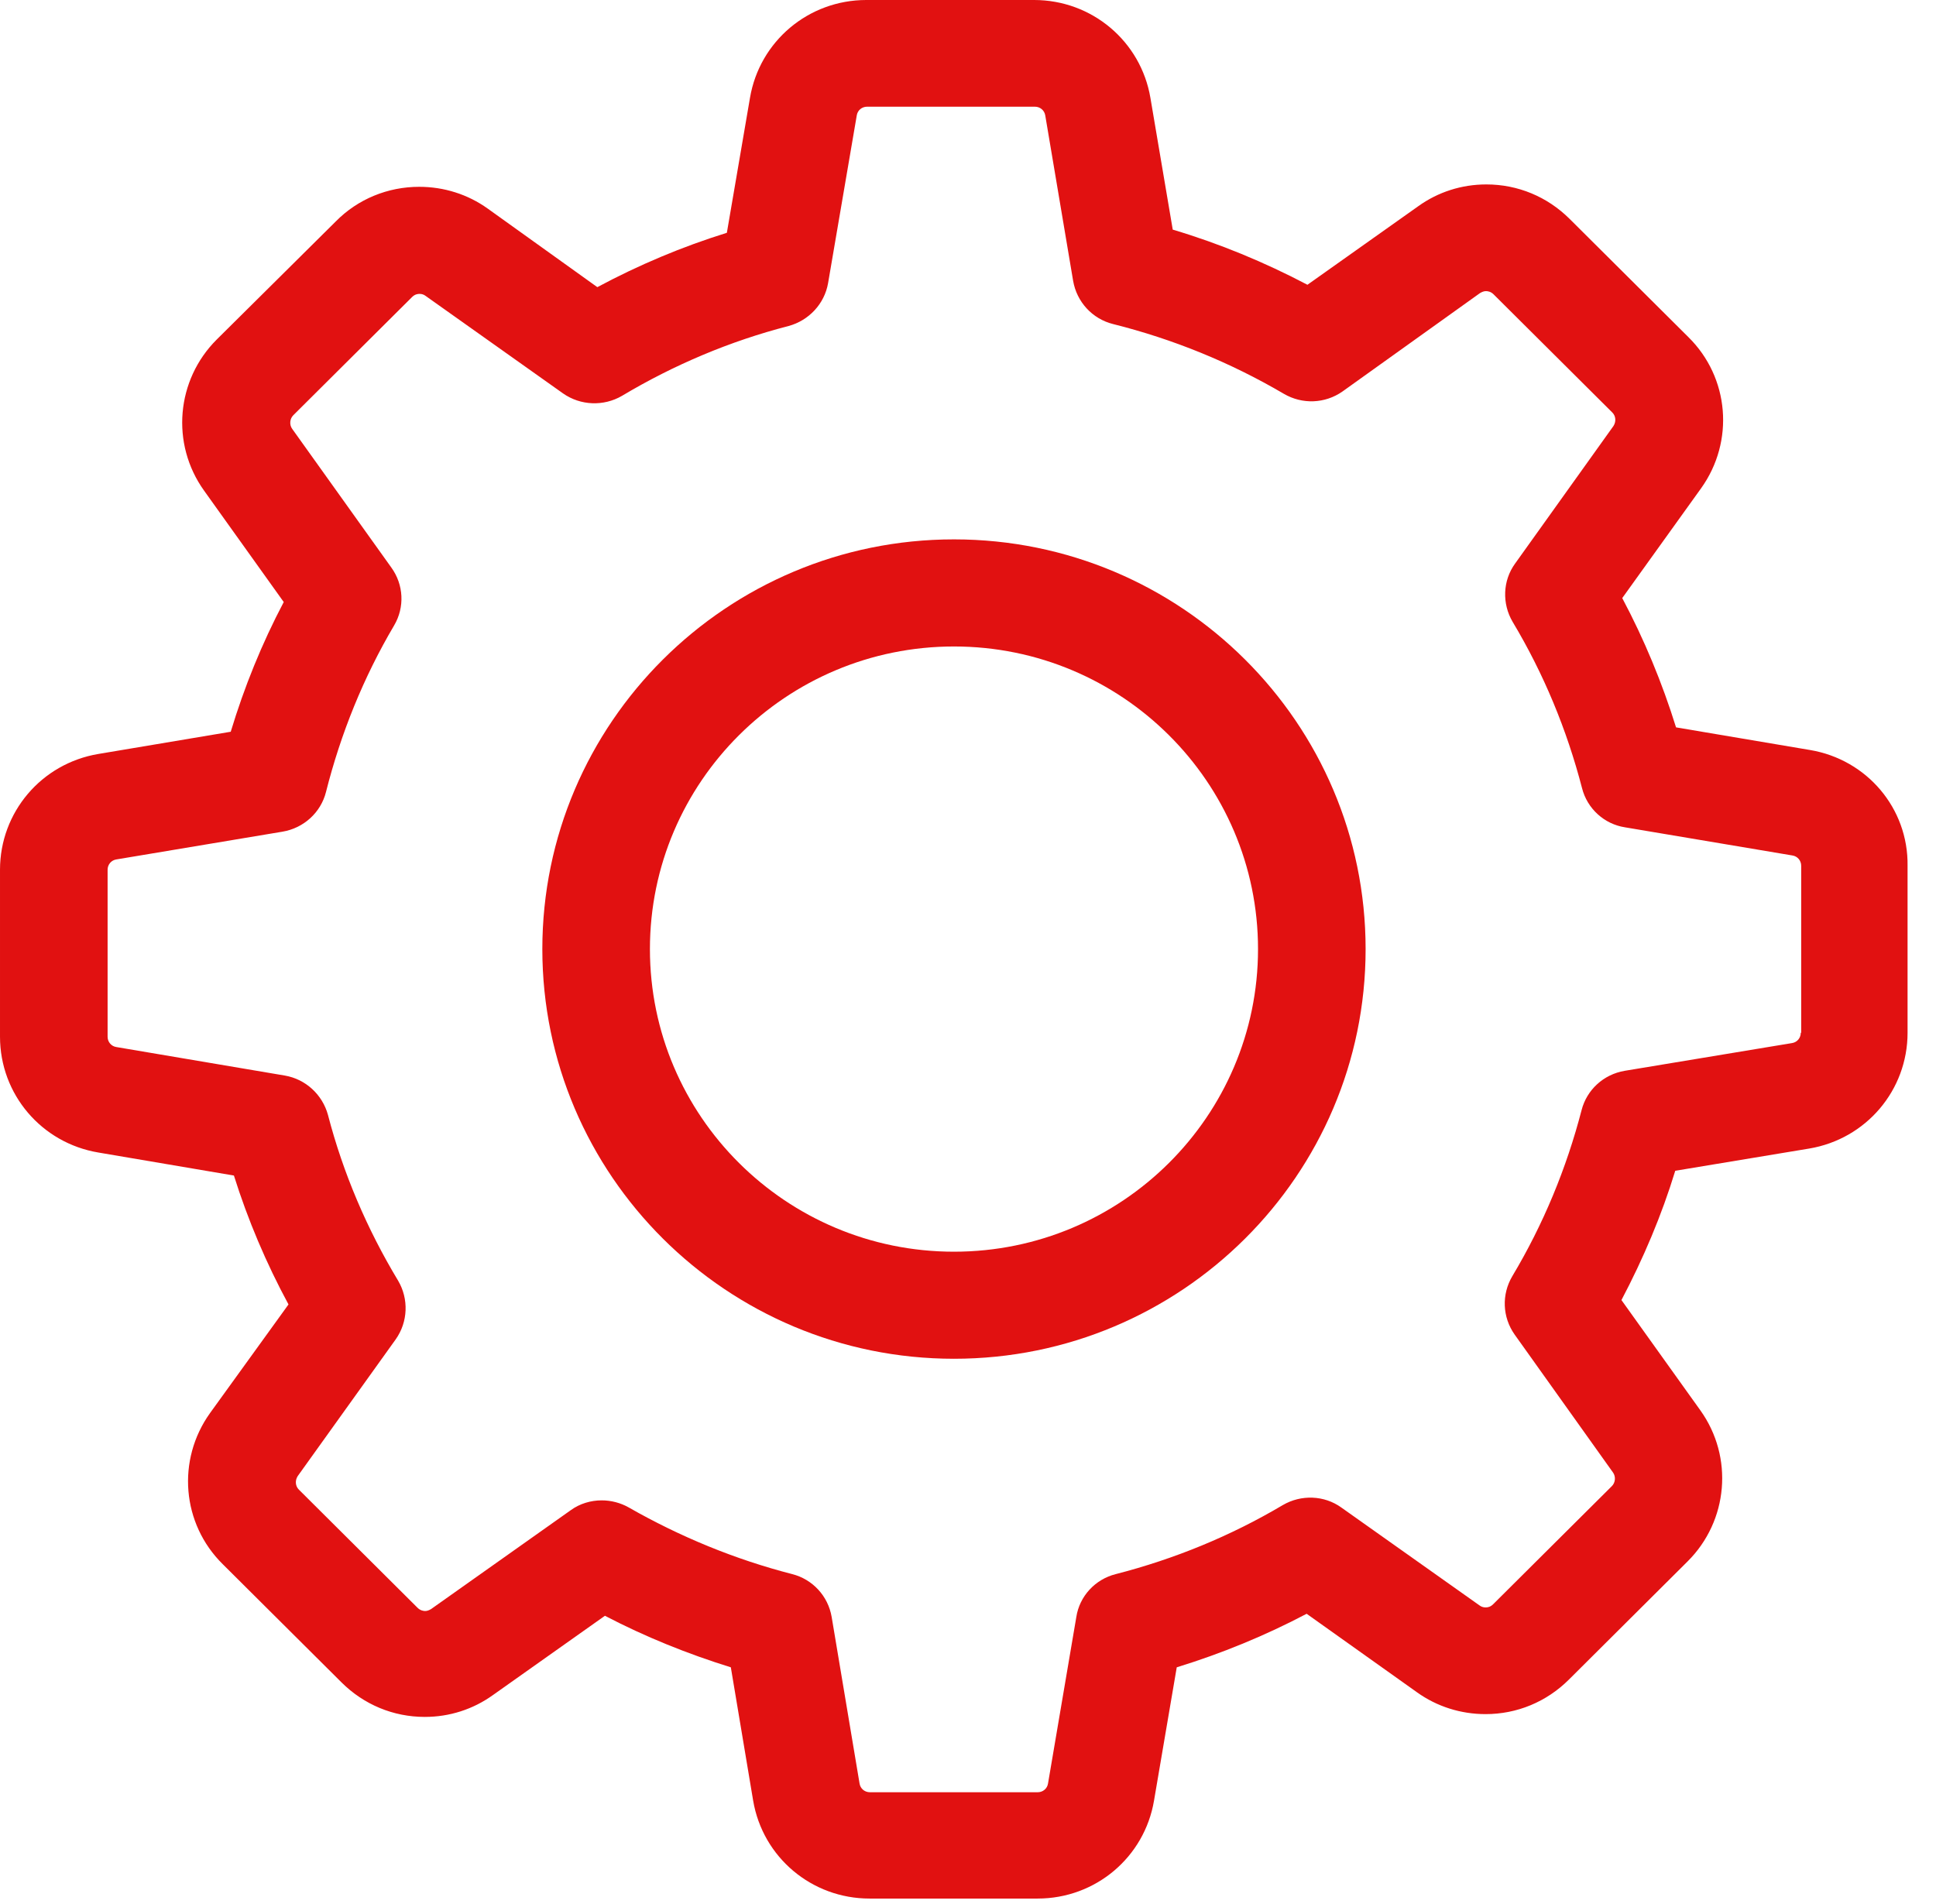 <?xml version="1.0" encoding="UTF-8" standalone="no"?><!DOCTYPE svg PUBLIC "-//W3C//DTD SVG 1.1//EN" "http://www.w3.org/Graphics/SVG/1.1/DTD/svg11.dtd"><svg width="100%" height="100%" viewBox="0 0 61 60" version="1.1" xmlns="http://www.w3.org/2000/svg" xmlns:xlink="http://www.w3.org/1999/xlink" xml:space="preserve" xmlns:serif="http://www.serif.com/" style="fill-rule:evenodd;clip-rule:evenodd;stroke-linejoin:round;stroke-miterlimit:1.414;"><clipPath id="_clip1"><rect id="_126472" serif:id="126472" x="0" y="0" width="60.104" height="59.828"/></clipPath><g clip-path="url(#_clip1)"><g><path d="M57.028,23.634l-4.219,-0.713c-0.439,-1.412 -1.004,-2.774 -1.695,-4.074l2.486,-3.462c1.055,-1.475 0.892,-3.487 -0.402,-4.762l-3.741,-3.724c-0.703,-0.7 -1.632,-1.087 -2.624,-1.087c-0.779,0 -1.52,0.237 -2.147,0.687l-3.491,2.475c-1.356,-0.713 -2.775,-1.3 -4.244,-1.738l-0.703,-4.149c-0.301,-1.787 -1.845,-3.087 -3.666,-3.087l-5.286,0c-1.821,0 -3.365,1.3 -3.666,3.087l-0.728,4.249c-1.407,0.438 -2.775,1.013 -4.081,1.713l-3.453,-2.475c-0.628,-0.45 -1.381,-0.687 -2.159,-0.687c-0.992,0 -1.934,0.387 -2.625,1.087l-3.754,3.724c-1.28,1.275 -1.456,3.287 -0.401,4.762l2.511,3.512c-0.691,1.312 -1.243,2.675 -1.67,4.087l-4.169,0.7c-1.795,0.3 -3.101,1.837 -3.101,3.649l0,5.262c0,1.812 1.306,3.349 3.101,3.649l4.269,0.725c0.44,1.4 1.017,2.762 1.72,4.062l-2.473,3.424c-1.055,1.475 -0.892,3.487 0.402,4.762l3.741,3.724c0.703,0.7 1.632,1.088 2.624,1.088c0.779,0 1.52,-0.238 2.147,-0.688l3.529,-2.499c1.268,0.662 2.599,1.199 3.967,1.624l0.703,4.2c0.302,1.787 1.846,3.087 3.666,3.087l5.299,0c1.821,0 3.365,-1.3 3.666,-3.087l0.716,-4.2c1.419,-0.437 2.787,-0.999 4.093,-1.687l3.478,2.475c0.628,0.45 1.381,0.687 2.16,0.687c0.991,0 1.921,-0.387 2.624,-1.087l3.741,-3.725c1.281,-1.274 1.457,-3.287 0.402,-4.761l-2.486,-3.475c0.691,-1.312 1.268,-2.674 1.695,-4.074l4.219,-0.7c1.795,-0.3 3.101,-1.837 3.101,-3.649l0,-5.262c0.025,-1.812 -1.281,-3.349 -3.076,-3.649Zm-0.289,8.911c0,0.162 -0.113,0.3 -0.276,0.325l-5.273,0.874c-0.666,0.113 -1.193,0.6 -1.357,1.238c-0.477,1.837 -1.205,3.599 -2.184,5.236c-0.339,0.575 -0.314,1.288 0.075,1.838l3.101,4.349c0.088,0.125 0.076,0.312 -0.037,0.425l-3.742,3.724c-0.088,0.088 -0.176,0.1 -0.238,0.1c-0.076,0 -0.139,-0.025 -0.189,-0.062l-4.357,-3.087c-0.539,-0.388 -1.268,-0.413 -1.845,-0.075c-1.645,0.975 -3.415,1.699 -5.261,2.174c-0.653,0.163 -1.143,0.7 -1.243,1.35l-0.892,5.249c-0.025,0.163 -0.163,0.275 -0.326,0.275l-5.286,0c-0.163,0 -0.301,-0.112 -0.326,-0.275l-0.879,-5.249c-0.113,-0.662 -0.603,-1.187 -1.243,-1.35c-1.796,-0.462 -3.528,-1.174 -5.148,-2.099c-0.264,-0.15 -0.565,-0.225 -0.854,-0.225c-0.339,0 -0.69,0.1 -0.979,0.312l-4.395,3.112c-0.063,0.038 -0.125,0.063 -0.188,0.063c-0.05,0 -0.151,-0.013 -0.239,-0.1l-3.741,-3.725c-0.113,-0.112 -0.126,-0.287 -0.038,-0.425l3.089,-4.311c0.389,-0.55 0.414,-1.275 0.075,-1.85c-0.979,-1.625 -1.733,-3.387 -2.21,-5.224c-0.175,-0.638 -0.703,-1.125 -1.356,-1.238l-5.311,-0.899c-0.163,-0.025 -0.276,-0.163 -0.276,-0.325l0,-5.262c0,-0.162 0.113,-0.3 0.276,-0.325l5.236,-0.875c0.665,-0.112 1.205,-0.6 1.369,-1.25c0.464,-1.837 1.18,-3.611 2.147,-5.249c0.339,-0.575 0.301,-1.287 -0.088,-1.824l-3.127,-4.375c-0.088,-0.125 -0.075,-0.312 0.038,-0.425l3.742,-3.724c0.087,-0.087 0.175,-0.1 0.238,-0.1c0.075,0 0.138,0.025 0.188,0.063l4.332,3.074c0.553,0.387 1.281,0.412 1.858,0.075c1.633,-0.975 3.403,-1.725 5.249,-2.2c0.64,-0.175 1.13,-0.699 1.243,-1.349l0.904,-5.287c0.025,-0.162 0.163,-0.275 0.326,-0.275l5.286,0c0.163,0 0.301,0.113 0.327,0.275l0.878,5.212c0.113,0.662 0.603,1.199 1.256,1.362c1.896,0.475 3.704,1.212 5.386,2.2c0.578,0.337 1.294,0.312 1.846,-0.075l4.332,-3.1c0.063,-0.037 0.125,-0.062 0.188,-0.062c0.05,0 0.151,0.012 0.239,0.1l3.741,3.724c0.113,0.112 0.126,0.287 0.038,0.425l-3.101,4.337c-0.39,0.537 -0.415,1.262 -0.076,1.837c0.98,1.637 1.708,3.399 2.185,5.236c0.163,0.65 0.703,1.138 1.356,1.238l5.273,0.887c0.164,0.025 0.277,0.163 0.277,0.325l0,5.262l-0.013,0Z" style="fill:#e11111;fill-rule:nonzero;"/><path d="M30.058,16.997c-7.156,0 -12.97,5.787 -12.97,12.911c0,7.123 5.814,12.91 12.97,12.91c7.157,0 12.97,-5.787 12.97,-12.91c0,-7.124 -5.813,-12.911 -12.97,-12.911Zm0,22.447c-5.286,0 -9.58,-4.275 -9.58,-9.536c0,-5.262 4.294,-9.536 9.58,-9.536c5.286,0 9.58,4.274 9.58,9.536c0,5.261 -4.294,9.536 -9.58,9.536Z" style="fill:#e11111;fill-rule:nonzero;"/></g></g></svg>